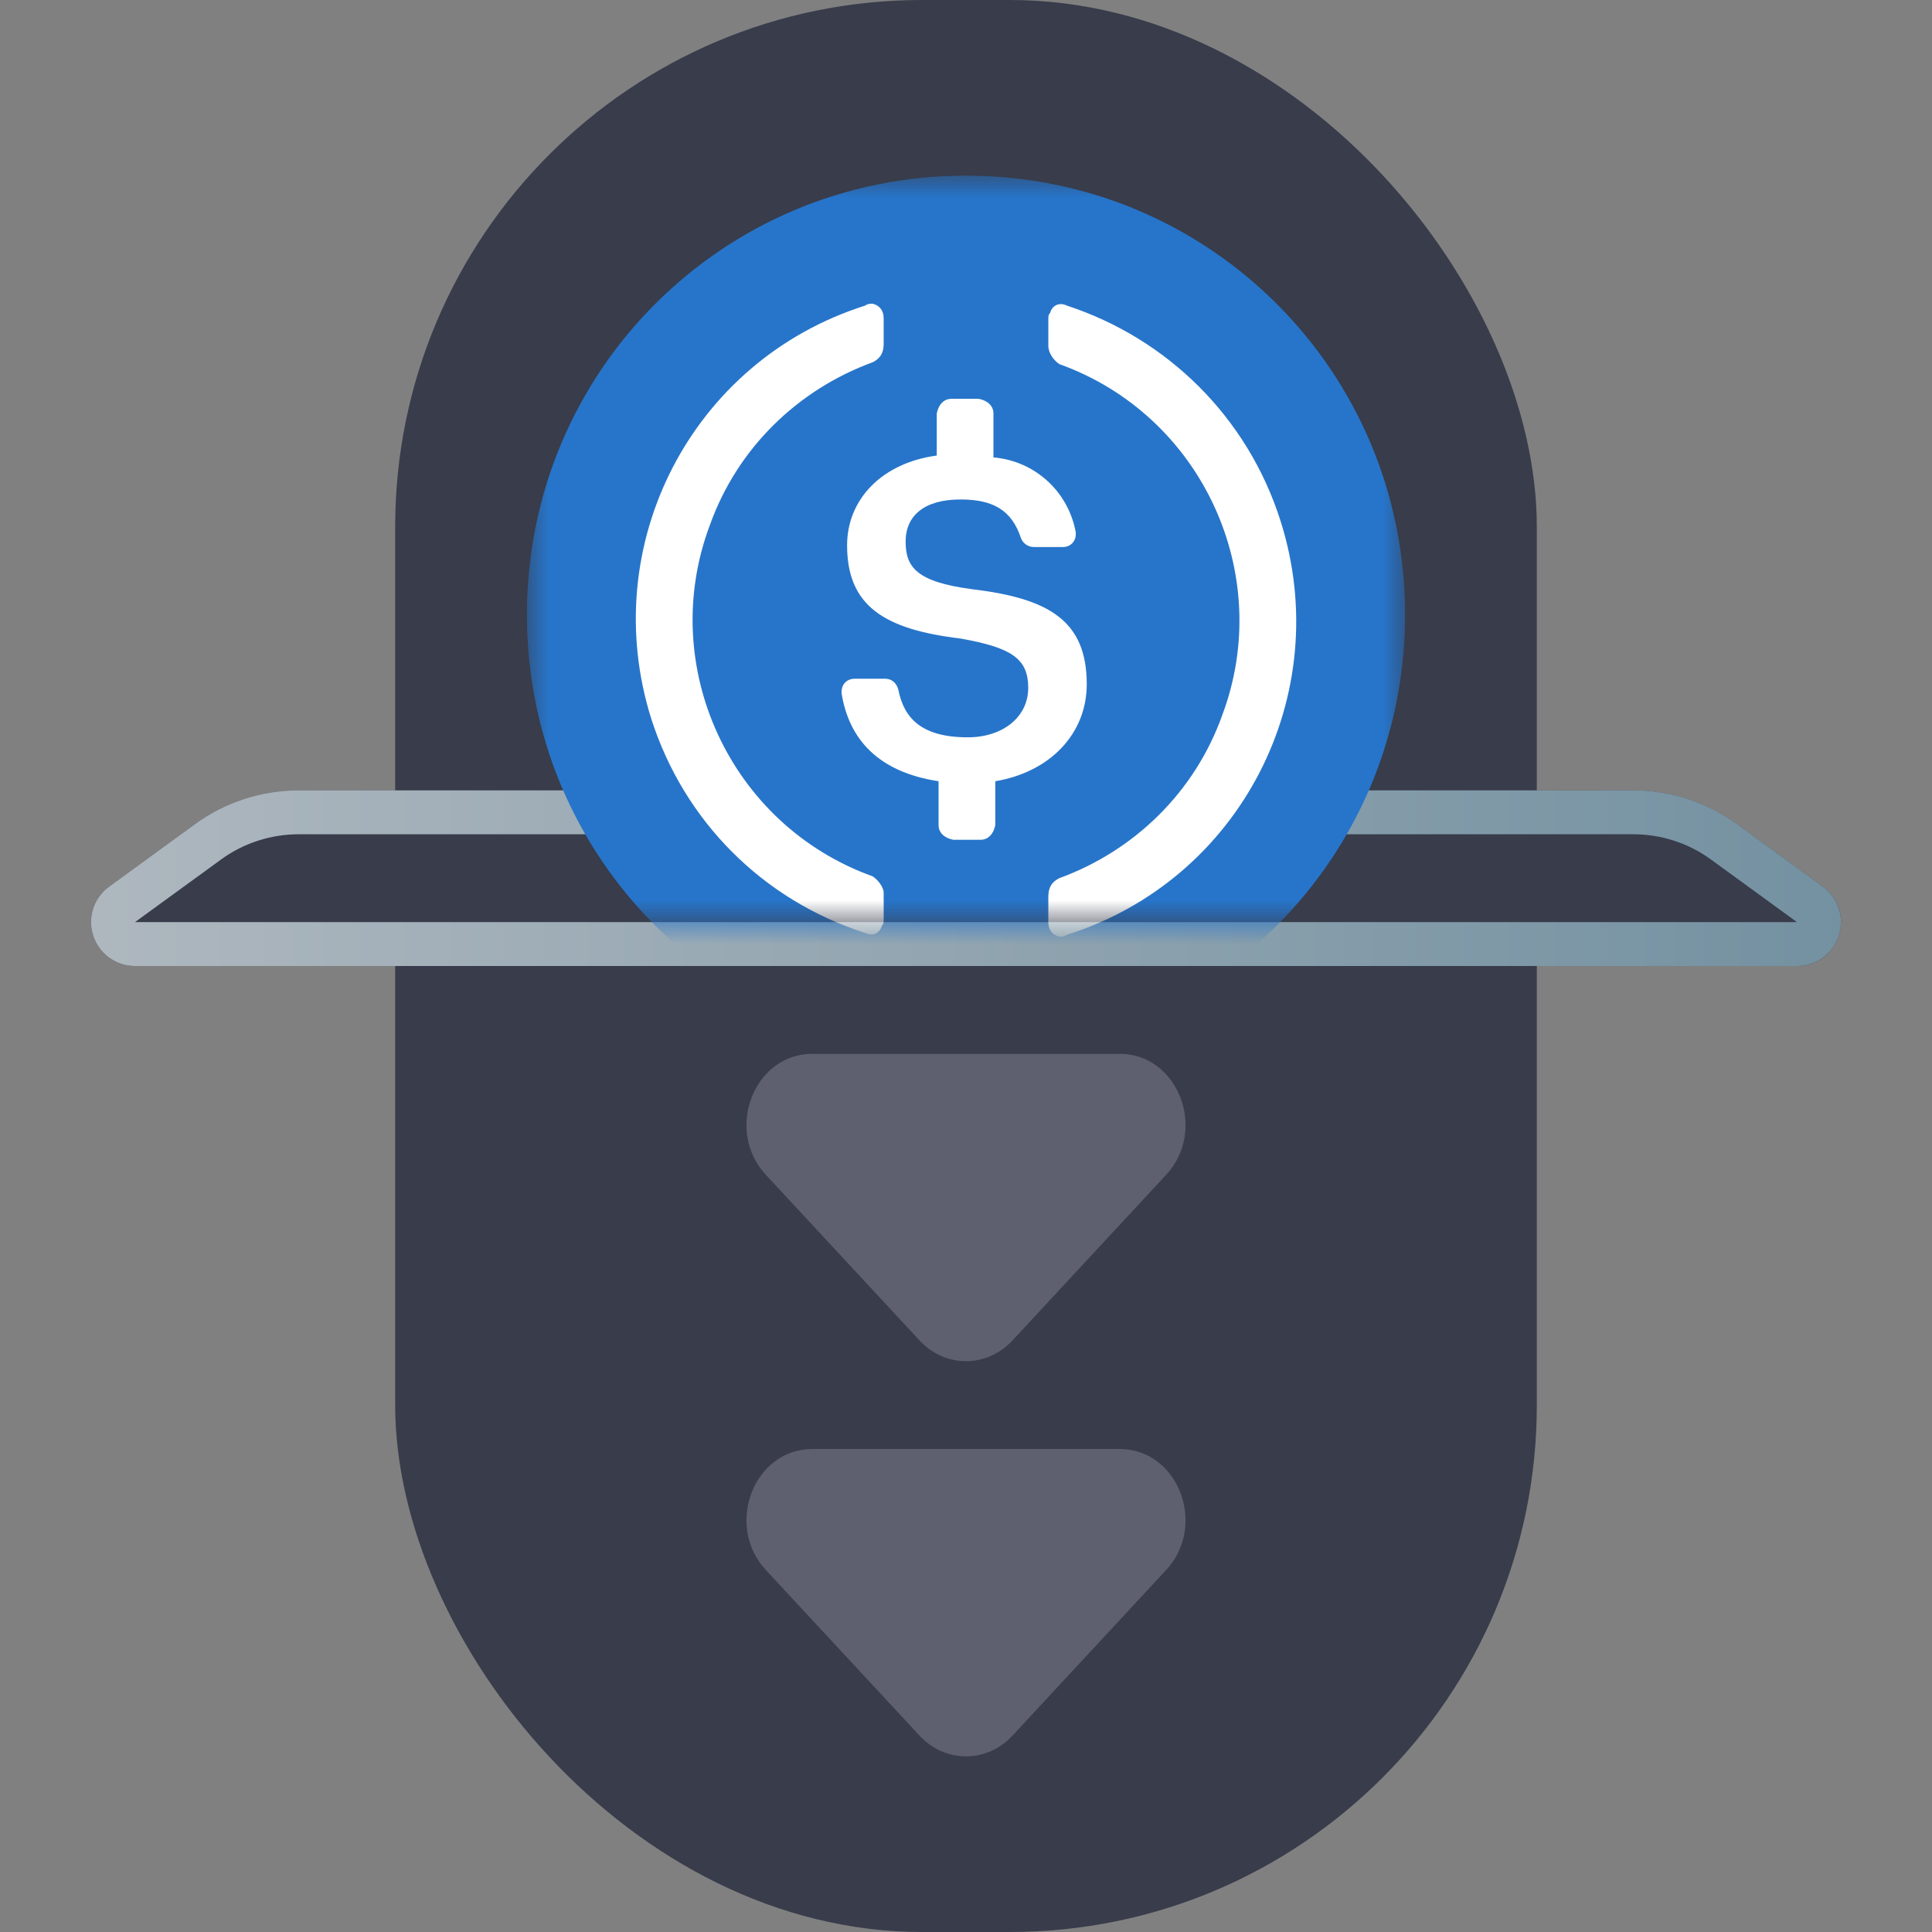 <svg width="44" height="44" viewBox="0 0 44 44" fill="none" xmlns="http://www.w3.org/2000/svg">
<rect x="0" y="0" width="44" height="44" fill="#808080" stroke="none"/>
<rect x="9" width="26" height="44" rx="12" fill="#383C4B"/>
<path d="M26.558 35.756L23.059 39.527C22.474 40.158 21.526 40.158 20.941 39.527L17.442 35.756C16.498 34.739 17.166 33 18.501 33H25.499C26.834 33 27.502 34.739 26.558 35.756Z" fill="#5F606F"/>
<path d="M26.558 26.756L23.059 30.527C22.474 31.158 21.526 31.158 20.941 30.527L17.442 26.756C16.498 25.739 17.166 24 18.501 24H25.499C26.834 24 27.502 25.739 26.558 26.756Z" fill="#5F606F"/>
<path d="M4.448 18.765C5.132 18.268 5.955 18 6.801 18H37.199C38.045 18 38.868 18.268 39.552 18.765L41.513 20.191C42.296 20.761 41.893 22 40.925 22H3.075C2.107 22 1.704 20.761 2.487 20.191L4.448 18.765Z" fill="#383C4B"/>
<path d="M4.742 19.169C5.34 18.734 6.061 18.5 6.801 18.5H37.199C37.939 18.5 38.66 18.734 39.258 19.169L41.219 20.596C41.611 20.88 41.409 21.5 40.925 21.5H3.075C2.591 21.5 2.389 20.88 2.781 20.596L4.742 19.169Z" stroke="url(#paint0_linear_299_1640)" stroke-opacity="0.7"/>
<mask id="mask0_299_1640" style="mask-type:alpha" maskUnits="userSpaceOnUse" x="12" y="4" width="20" height="17">
<rect x="12" y="4" width="20" height="17" fill="#F1F1F1"/>
</mask>
<g mask="url(#mask0_299_1640)">
<path d="M22 24C27.542 24 32 19.542 32 14C32 8.458 27.542 4 22 4C16.458 4 12 8.458 12 14C12 19.542 16.458 24 22 24Z" fill="#2775CA"/>
<path d="M24.75 15.583C24.75 14.125 23.875 13.625 22.125 13.417C20.875 13.25 20.625 12.917 20.625 12.333C20.625 11.75 21.042 11.375 21.875 11.375C22.625 11.375 23.042 11.625 23.25 12.25C23.292 12.375 23.417 12.458 23.542 12.458H24.209C24.375 12.458 24.5 12.333 24.5 12.167V12.125C24.334 11.208 23.584 10.5 22.625 10.417V9.417C22.625 9.25 22.5 9.125 22.292 9.083H21.667C21.5 9.083 21.375 9.208 21.334 9.417V10.375C20.084 10.542 19.292 11.375 19.292 12.417C19.292 13.792 20.125 14.333 21.875 14.542C23.042 14.75 23.417 15 23.417 15.667C23.417 16.333 22.834 16.792 22.042 16.792C20.959 16.792 20.584 16.333 20.459 15.708C20.417 15.542 20.292 15.458 20.167 15.458H19.459C19.292 15.458 19.167 15.583 19.167 15.75V15.792C19.334 16.833 20 17.583 21.375 17.792V18.792C21.375 18.958 21.5 19.083 21.709 19.125H22.334C22.5 19.125 22.625 19 22.667 18.792V17.792C23.917 17.583 24.75 16.708 24.75 15.583Z" fill="white"/>
<path d="M19.875 19.958C16.625 18.792 14.959 15.167 16.167 11.958C16.792 10.208 18.167 8.875 19.875 8.25C20.042 8.167 20.125 8.042 20.125 7.833V7.25C20.125 7.083 20.042 6.958 19.875 6.917C19.834 6.917 19.75 6.917 19.709 6.958C15.75 8.208 13.584 12.417 14.834 16.375C15.584 18.708 17.375 20.5 19.709 21.25C19.875 21.333 20.042 21.25 20.084 21.083C20.125 21.042 20.125 21 20.125 20.917V20.333C20.125 20.208 20 20.042 19.875 19.958ZM24.292 6.958C24.125 6.875 23.959 6.958 23.917 7.125C23.875 7.167 23.875 7.208 23.875 7.292V7.875C23.875 8.042 24 8.208 24.125 8.292C27.375 9.458 29.042 13.083 27.834 16.292C27.209 18.042 25.834 19.375 24.125 20C23.959 20.083 23.875 20.208 23.875 20.417V21C23.875 21.167 23.959 21.292 24.125 21.333C24.167 21.333 24.25 21.333 24.292 21.292C28.25 20.042 30.417 15.833 29.167 11.875C28.417 9.5 26.584 7.708 24.292 6.958Z" fill="white"/>
</g>
<defs>
<linearGradient id="paint0_linear_299_1640" x1="3.27825e-07" y1="20" x2="44" y2="20" gradientUnits="userSpaceOnUse">
<stop stop-color="#E5EFF3"/>
<stop offset="1" stop-color="#89B3C5"/>
</linearGradient>
</defs>
</svg>
